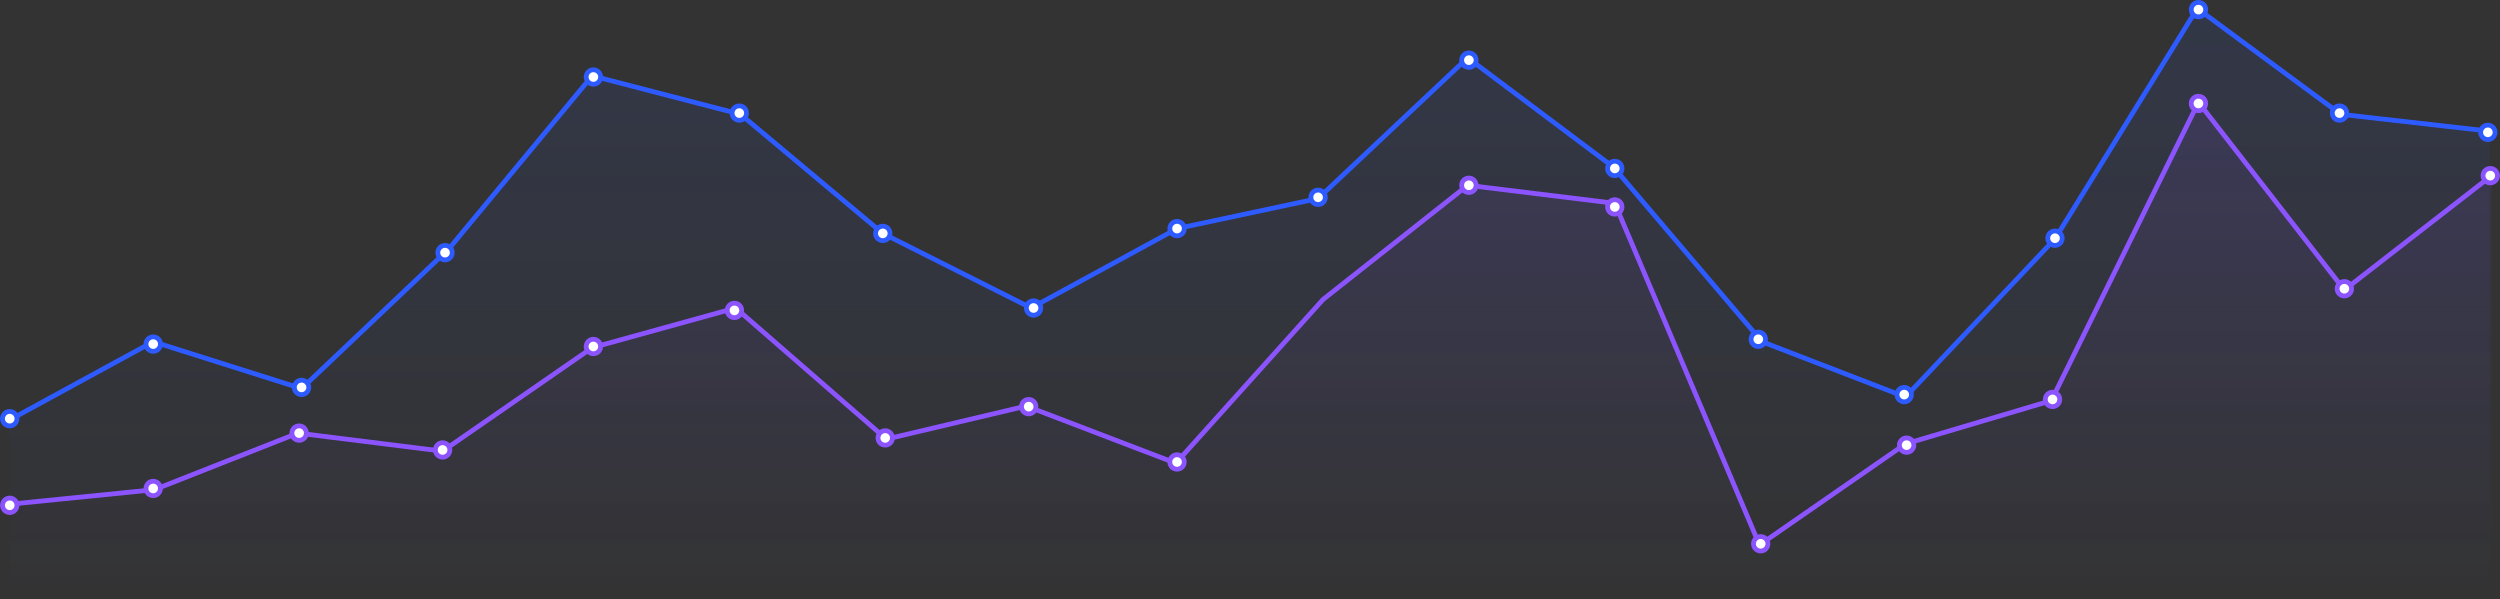 <?xml version="1.0" encoding="UTF-8"?>
<svg width="1039px" height="249px" viewBox="0 0 1039 249" version="1.1" xmlns="http://www.w3.org/2000/svg" xmlns:xlink="http://www.w3.org/1999/xlink">
    <rect x="0" y="0" width="1039" height="249" fill="#333333" stroke="none"/>
    <title>Chart Figure</title>
    <defs>
        <linearGradient x1="50%" y1="0%" x2="50%" y2="100%" id="linearGradient-1">
            <stop stop-color="#2E5BFF" offset="0%"></stop>
            <stop stop-color="#2E5BFF" stop-opacity="0" offset="100%"></stop>
        </linearGradient>
        <linearGradient x1="50%" y1="0%" x2="50%" y2="100%" id="linearGradient-2">
            <stop stop-color="#8C54FF" offset="0%"></stop>
            <stop stop-color="#8C54FF" stop-opacity="0" offset="100%"></stop>
        </linearGradient>
    </defs>
    <g id="Desktop" stroke="none" stroke-width="1" fill="none" fill-rule="evenodd">
        <g id="2-–-Analytics" transform="translate(-267, -332)">
            <g id="Module/Line-Chart-Large" transform="translate(190, 192)">
                <g id="Chart-Figure" transform="translate(77, 140)">
                    <g id="Blue" transform="translate(0.043, 0)">
                        <polyline id="Path-5" fill-opacity="0.1" fill="url(#linearGradient-1)" points="4 174.5 63.632 142 125.285 161.5 186.433 103.5 246.065 31.5 307.719 47.5 366.845 97 428.499 128 489.141 95 547.762 82.5 609.921 24 670.564 69.5 732.217 142 791.849 165 854.008 99.25 913.134 3.5 972.766 47.5 1034.42 54.5 1034.42 248.016 4 248.016"></polyline>
                        <polyline id="Path-5" stroke="#2E5BFF" stroke-width="2" points="4 174.5 63.632 142 125.285 161.5 186.433 103.5 246.065 31.5 307.719 47.5 366.845 97 428.499 128 489.141 95 547.762 82.5 609.921 24 670.564 69.5 732.217 142 791.849 165 854.008 99.25 913.134 3.5 972.766 47.5 1034.42 54.5"></polyline>
                        <circle id="Oval" stroke="#2E5BFF" stroke-width="2" fill="#FFFFFF" cx="4" cy="174" r="3"></circle>
                        <circle id="Oval" stroke="#2E5BFF" stroke-width="2" fill="#FFFFFF" cx="63.632" cy="143" r="3"></circle>
                        <circle id="Oval" stroke="#2E5BFF" stroke-width="2" fill="#FFFFFF" cx="125.285" cy="161" r="3"></circle>
                        <circle id="Oval" stroke="#2E5BFF" stroke-width="2" fill="#FFFFFF" cx="246.571" cy="32" r="3"></circle>
                        <circle id="Oval" stroke="#2E5BFF" stroke-width="2" fill="#FFFFFF" cx="184.917" cy="105" r="3"></circle>
                        <circle id="Oval" stroke="#2E5BFF" stroke-width="2" fill="#FFFFFF" cx="307.213" cy="47" r="3"></circle>
                        <circle id="Oval" stroke="#2E5BFF" stroke-width="2" fill="#FFFFFF" cx="366.845" cy="97" r="3"></circle>
                        <circle id="Oval" stroke="#2E5BFF" stroke-width="2" fill="#FFFFFF" cx="429.509" cy="128" r="3"></circle>
                        <circle id="Oval" stroke="#2E5BFF" stroke-width="2" fill="#FFFFFF" cx="489.141" cy="95" r="3"></circle>
                        <circle id="Oval" stroke="#2E5BFF" stroke-width="2" fill="#FFFFFF" cx="547.762" cy="82" r="3"></circle>
                        <circle id="Oval" stroke="#2E5BFF" stroke-width="2" fill="#FFFFFF" cx="610.426" cy="25" r="3"></circle>
                        <circle id="Oval" stroke="#2E5BFF" stroke-width="2" fill="#FFFFFF" cx="671.069" cy="70" r="3"></circle>
                        <circle id="Oval" stroke="#2E5BFF" stroke-width="2" fill="#FFFFFF" cx="730.701" cy="141" r="3"></circle>
                        <circle id="Oval" stroke="#2E5BFF" stroke-width="2" fill="#FFFFFF" cx="791.344" cy="164" r="3"></circle>
                        <circle id="Oval" stroke="#2E5BFF" stroke-width="2" fill="#FFFFFF" cx="854.008" cy="99" r="3"></circle>
                        <circle id="Oval" stroke="#2E5BFF" stroke-width="2" fill="#FFFFFF" cx="913.64" cy="4" r="3"></circle>
                        <circle id="Oval" stroke="#2E5BFF" stroke-width="2" fill="#FFFFFF" cx="972.261" cy="47" r="3"></circle>
                        <circle id="Oval" stroke="#2E5BFF" stroke-width="2" fill="#FFFFFF" cx="1033.914" cy="55" r="3"></circle>
                    </g>
                    <g id="Purple" transform="translate(0, 39)">
                        <polyline id="Path-6" fill="url(#linearGradient-2)" opacity="0.1" points="4.548 170.5 64.179 164.5 123.811 141 183.947 148.5 246.106 105.5 305.737 89 368.4 143.5 426.516 129.75 488.674 153.5 549.821 85.5 609.958 38 671.105 45.5 731.242 187.5 791.884 145.5 852.526 127.5 913.673 3.5 974.315 81.5 1035.463 34 1035.463 207.5 4.548 207.5"></polyline>
                        <polyline id="Path-6" stroke="#8C54FF" stroke-width="2" points="4.548 170.5 64.179 164.5 123.811 141 183.947 148.5 246.106 105.5 305.737 89 368.4 143.5 426.516 129.75 488.674 153.5 549.821 85.5 609.958 38 671.105 45.5 731.242 187.5 791.884 145.5 852.526 127.5 913.673 3.5 974.315 81.5 1035.463 34"></polyline>
                        <circle id="Oval" stroke="#8C54FF" stroke-width="2" fill="#FFFFFF" cx="1034.957" cy="34" r="3"></circle>
                        <circle id="Oval" stroke="#8C54FF" stroke-width="2" fill="#FFFFFF" cx="974.315" cy="81" r="3"></circle>
                        <circle id="Oval" stroke="#8C54FF" stroke-width="2" fill="#FFFFFF" cx="913.673" cy="4" r="3"></circle>
                        <circle id="Oval" stroke="#8C54FF" stroke-width="2" fill="#FFFFFF" cx="853.031" cy="127" r="3"></circle>
                        <circle id="Oval" stroke="#8C54FF" stroke-width="2" fill="#FFFFFF" cx="792.389" cy="146" r="3"></circle>
                        <circle id="Oval" stroke="#8C54FF" stroke-width="2" fill="#FFFFFF" cx="731.747" cy="187" r="3"></circle>
                        <circle id="Oval" stroke="#8C54FF" stroke-width="2" fill="#FFFFFF" cx="671.105" cy="47" r="3"></circle>
                        <circle id="Oval" stroke="#8C54FF" stroke-width="2" fill="#FFFFFF" cx="610.463" cy="38" r="3"></circle>
                        <circle id="Oval" stroke="#8C54FF" stroke-width="2" fill="#FFFFFF" cx="489.179" cy="153" r="3"></circle>
                        <circle id="Oval" stroke="#8C54FF" stroke-width="2" fill="#FFFFFF" cx="367.895" cy="143" r="3"></circle>
                        <circle id="Oval" stroke="#8C54FF" stroke-width="2" fill="#FFFFFF" cx="427.526" cy="130" r="3"></circle>
                        <circle id="Oval" stroke="#8C54FF" stroke-width="2" fill="#FFFFFF" cx="305.232" cy="90" r="3"></circle>
                        <circle id="Oval" stroke="#8C54FF" stroke-width="2" fill="#FFFFFF" cx="246.611" cy="105" r="3"></circle>
                        <circle id="Oval" stroke="#8C54FF" stroke-width="2" fill="#FFFFFF" cx="183.947" cy="148" r="3"></circle>
                        <circle id="Oval" stroke="#8C54FF" stroke-width="2" fill="#FFFFFF" cx="124.316" cy="141" r="3"></circle>
                        <circle id="Oval" stroke="#8C54FF" stroke-width="2" fill="#FFFFFF" cx="63.674" cy="164" r="3"></circle>
                        <circle id="Oval" stroke="#8C54FF" stroke-width="2" fill="#FFFFFF" cx="4.043" cy="171" r="3"></circle>
                    </g>
                </g>
            </g>
        </g>
    </g>
</svg>